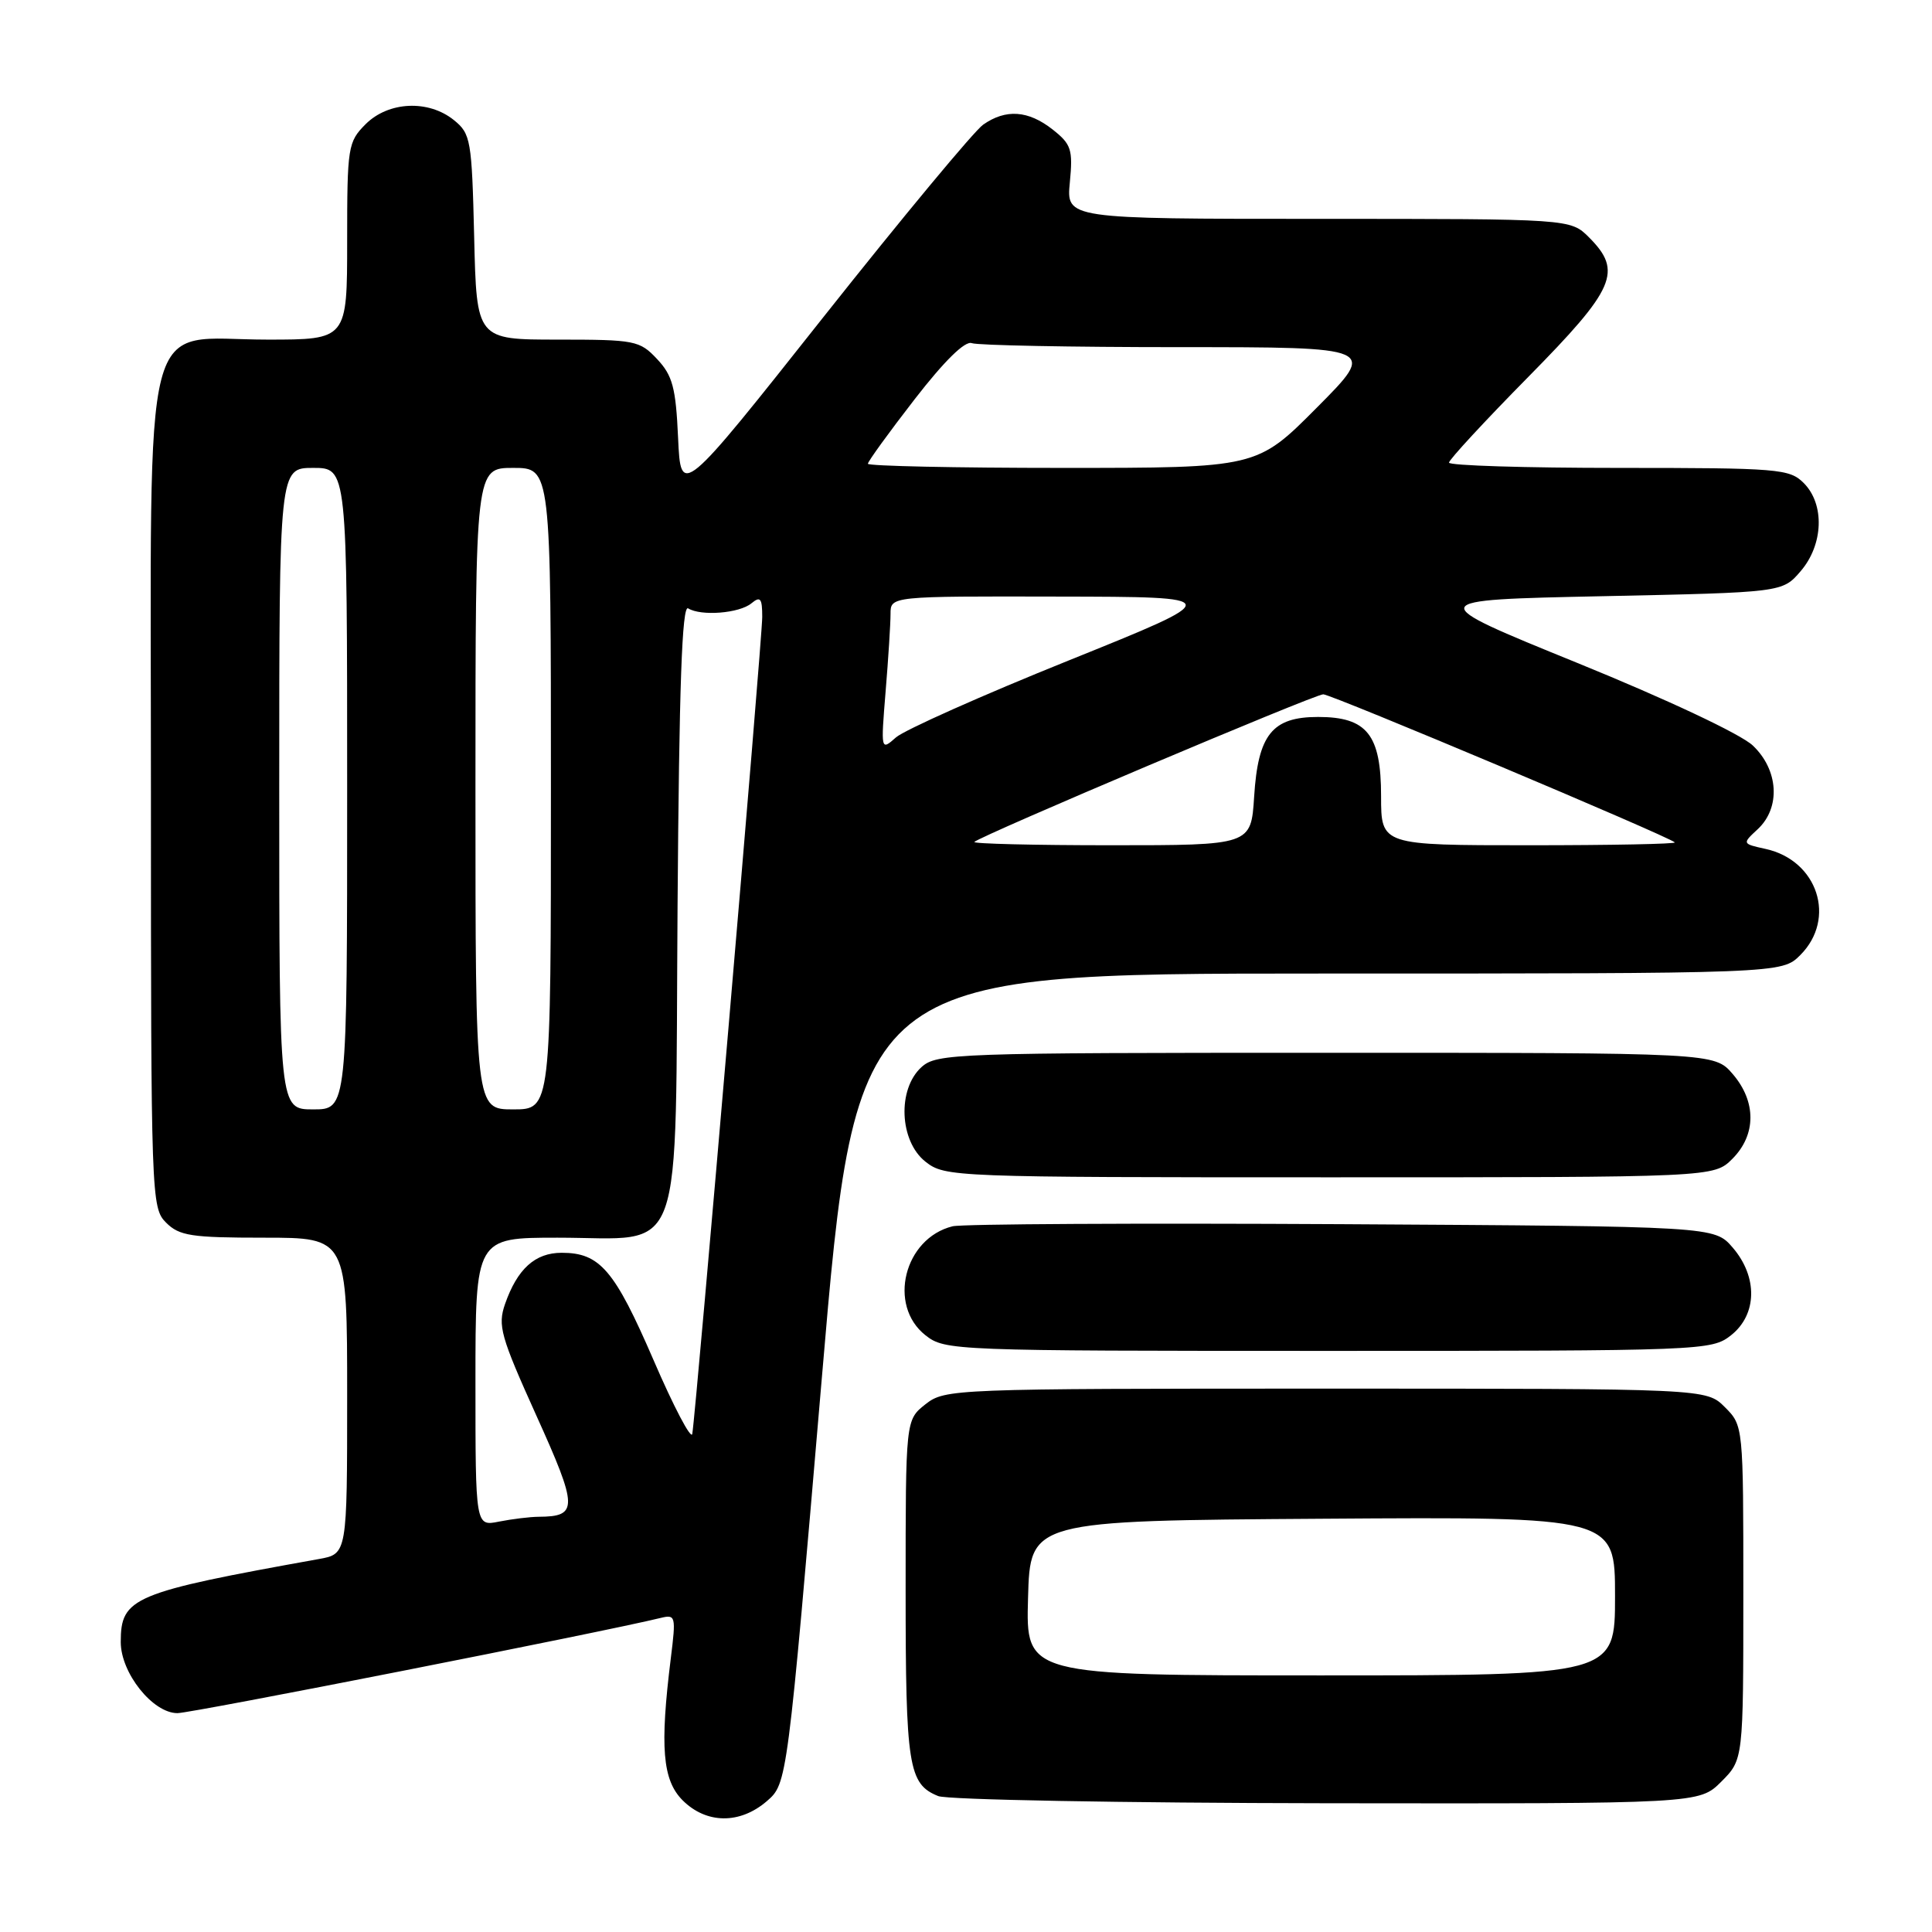 <?xml version="1.0" encoding="UTF-8" standalone="no"?>
<!DOCTYPE svg PUBLIC "-//W3C//DTD SVG 1.1//EN" "http://www.w3.org/Graphics/SVG/1.1/DTD/svg11.dtd" >
<svg xmlns="http://www.w3.org/2000/svg" xmlns:xlink="http://www.w3.org/1999/xlink" version="1.1" viewBox="0 0 256 256">
 <g >
 <path fill="currentColor"
d=" M 101.60 238.67 C 104.31 236.33 104.31 236.33 108.89 182.67 C 113.46 129.00 113.46 129.00 174.78 129.00 C 236.09 129.00 236.09 129.00 238.55 126.55 C 243.37 121.72 240.86 114.01 233.96 112.49 C 230.83 111.80 230.83 111.80 232.92 109.86 C 235.97 107.01 235.67 102.01 232.25 98.78 C 230.65 97.27 220.92 92.69 209.00 87.84 C 188.50 79.50 188.50 79.50 212.34 79.00 C 236.18 78.50 236.18 78.50 238.59 75.69 C 241.62 72.17 241.81 66.81 239.00 64.00 C 237.12 62.12 235.67 62.00 214.50 62.00 C 202.12 62.00 192.00 61.69 192.00 61.30 C 192.00 60.92 196.72 55.81 202.50 49.95 C 214.05 38.23 215.04 35.95 210.55 31.45 C 208.09 29.00 208.09 29.00 174.69 29.00 C 141.29 29.00 141.29 29.00 141.76 24.16 C 142.18 19.80 141.95 19.11 139.48 17.16 C 136.25 14.62 133.28 14.41 130.27 16.52 C 129.08 17.36 119.57 28.81 109.15 41.96 C 90.21 65.88 90.21 65.88 89.85 58.02 C 89.55 51.36 89.12 49.76 87.07 47.58 C 84.76 45.12 84.16 45.00 73.90 45.00 C 63.15 45.00 63.15 45.00 62.83 31.41 C 62.52 18.53 62.38 17.72 60.14 15.91 C 56.77 13.19 51.48 13.43 48.45 16.45 C 46.10 18.81 46.00 19.44 46.00 31.95 C 46.00 45.00 46.00 45.00 35.45 45.00 C 18.50 45.00 20.00 39.17 20.00 104.95 C 20.00 158.67 20.05 160.05 22.00 162.00 C 23.76 163.76 25.33 164.00 35.00 164.00 C 46.00 164.00 46.00 164.00 46.00 184.95 C 46.00 205.91 46.00 205.91 42.25 206.58 C 17.55 211.02 16.00 211.67 16.00 217.58 C 16.00 221.68 20.24 227.00 23.51 227.00 C 25.38 227.00 79.90 216.26 87.56 214.38 C 89.52 213.90 89.58 214.16 88.89 219.69 C 87.42 231.51 87.78 235.87 90.45 238.55 C 93.60 241.69 98.03 241.74 101.60 238.67 Z  M 228.08 236.08 C 231.00 233.15 231.00 233.15 231.00 211.03 C 231.00 188.91 231.00 188.91 228.55 186.45 C 226.09 184.00 226.09 184.00 175.68 184.00 C 126.20 184.00 125.22 184.04 122.63 186.07 C 120.00 188.15 120.00 188.15 120.00 210.64 C 120.00 234.06 120.37 236.40 124.32 237.99 C 125.52 238.48 148.70 238.90 175.83 238.94 C 225.15 239.00 225.15 239.00 228.08 236.08 Z  M 229.37 176.93 C 232.84 174.19 232.94 169.20 229.59 165.31 C 227.17 162.50 227.17 162.50 177.84 162.21 C 150.70 162.06 127.48 162.18 126.22 162.49 C 119.80 164.08 117.59 172.96 122.63 176.93 C 125.22 178.96 126.19 179.00 176.00 179.00 C 225.81 179.00 226.78 178.96 229.37 176.93 Z  M 229.55 153.55 C 232.72 150.37 232.74 145.97 229.59 142.31 C 227.17 139.50 227.17 139.50 175.69 139.50 C 126.47 139.50 124.12 139.58 122.10 141.40 C 118.88 144.32 119.17 151.20 122.63 153.93 C 125.22 155.96 126.19 156.00 176.18 156.00 C 227.09 156.00 227.09 156.00 229.55 153.55 Z  M 63.00 183.12 C 63.00 164.00 63.00 164.00 73.89 164.00 C 90.95 164.00 89.44 168.15 89.78 120.05 C 89.99 90.94 90.37 80.11 91.18 80.61 C 92.89 81.67 97.97 81.27 99.57 79.94 C 100.76 78.96 101.00 79.27 101.00 81.76 C 101.00 84.72 92.23 187.08 91.73 190.00 C 91.59 190.82 89.27 186.42 86.59 180.20 C 81.43 168.27 79.49 166.00 74.43 166.00 C 70.90 166.00 68.55 168.13 66.92 172.79 C 65.93 175.65 66.33 177.06 71.07 187.57 C 76.60 199.80 76.63 200.95 71.38 200.98 C 70.21 200.99 67.84 201.28 66.12 201.62 C 63.00 202.25 63.00 202.25 63.00 183.12 Z  M 37.00 104.50 C 37.00 62.00 37.00 62.00 41.50 62.00 C 46.00 62.00 46.00 62.00 46.00 104.50 C 46.00 147.00 46.00 147.00 41.50 147.00 C 37.00 147.00 37.00 147.00 37.00 104.50 Z  M 63.00 104.50 C 63.00 62.00 63.00 62.00 68.00 62.00 C 73.00 62.00 73.00 62.00 73.00 104.50 C 73.00 147.00 73.00 147.00 68.00 147.00 C 63.00 147.00 63.00 147.00 63.00 104.50 Z  M 129.11 111.56 C 129.95 110.72 174.18 92.00 175.34 92.00 C 176.41 92.00 220.99 110.77 221.92 111.62 C 222.15 111.83 213.48 112.00 202.67 112.00 C 183.00 112.00 183.00 112.00 183.00 105.50 C 183.00 97.34 181.14 95.00 174.65 95.00 C 168.57 95.00 166.70 97.33 166.18 105.56 C 165.77 112.00 165.77 112.00 147.22 112.00 C 137.01 112.00 128.86 111.80 129.11 111.56 Z  M 117.35 91.60 C 117.71 87.25 118.00 82.64 118.00 81.35 C 118.00 79.00 118.00 79.00 140.25 79.05 C 162.50 79.09 162.50 79.09 141.62 87.51 C 130.14 92.13 119.84 96.73 118.72 97.71 C 116.71 99.49 116.71 99.47 117.35 91.60 Z  M 115.00 61.45 C 115.00 61.15 117.78 57.31 121.19 52.91 C 125.14 47.81 127.88 45.12 128.77 45.47 C 129.54 45.76 141.93 46.00 156.31 46.00 C 182.45 46.00 182.45 46.00 174.50 54.00 C 166.55 62.00 166.55 62.00 140.77 62.00 C 126.60 62.00 115.00 61.75 115.00 61.45 Z  M 136.22 211.75 C 136.50 201.50 136.50 201.50 175.25 201.24 C 214.00 200.98 214.00 200.98 214.00 211.49 C 214.00 222.00 214.00 222.00 174.97 222.00 C 135.93 222.00 135.93 222.00 136.22 211.75 Z "/>
</g>
</svg>